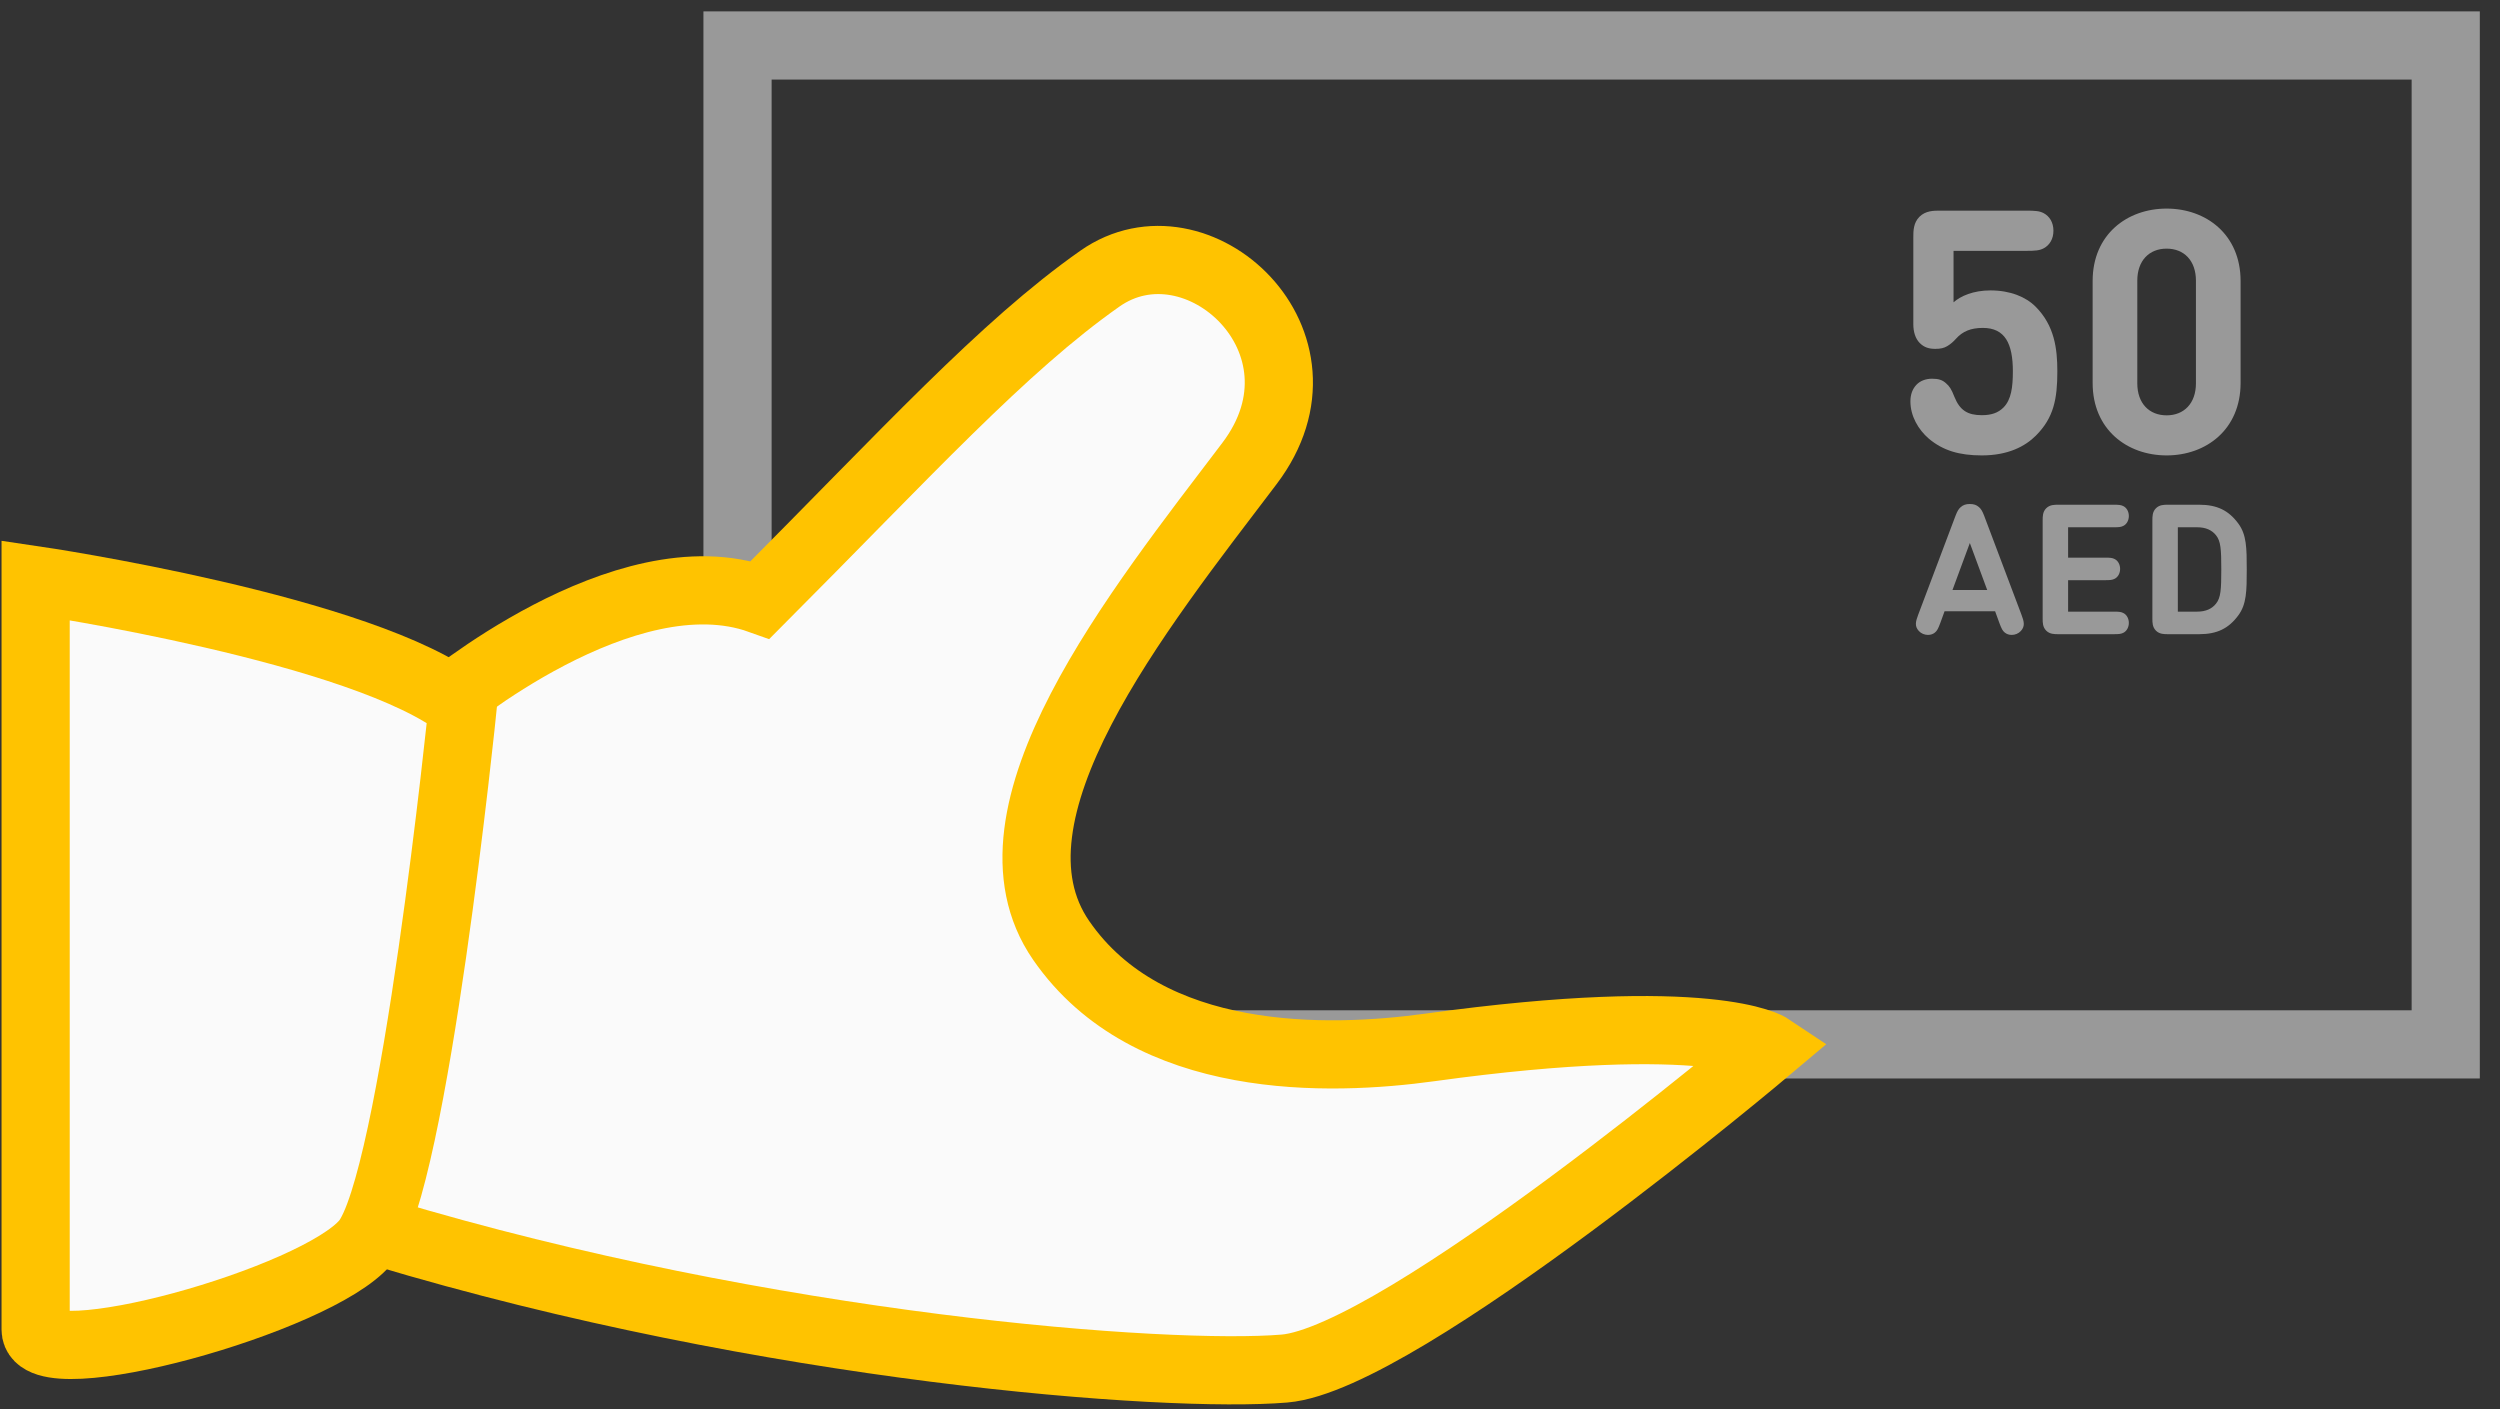 <?xml version="1.0" encoding="UTF-8"?>
<svg width="110px" height="62px" viewBox="0 0 110 62" version="1.1" xmlns="http://www.w3.org/2000/svg" xmlns:xlink="http://www.w3.org/1999/xlink">
    <rect x="0" y="0" width="110" height="62" fill="#333333" stroke="none"/>
    <!-- Generator: Sketch 41.2 (35397) - http://www.bohemiancoding.com/sketch -->
    <title>Page 1</title>
    <desc>Created with Sketch.</desc>
    <defs></defs>
    <g id="ARABIC" stroke="none" stroke-width="1" fill="none" fill-rule="evenodd">
        <g id="Page-1" transform="translate(1, -1)">
            <g id="Group-7" transform="translate(0, 3.001)" stroke-width="3">
                <g id="Group-8">
                    <polyline id="Stroke-5" stroke="#999999" points="31.451 22.79 31.451 0 106.612 0 106.612 43.952 51.949 43.952"></polyline>
                    <path d="M18.358,29.098 C18.358,29.098 26.472,22.247 32.451,24.389 C38.857,17.965 43.127,13.256 47.397,10.258 C51.668,7.26 58.021,13.059 53.976,18.393 C49.106,24.817 41.846,33.808 45.69,39.375 C49.533,44.941 57.5,44.696 61.917,44.085 C74.301,42.373 76.864,44.085 76.864,44.085 C76.864,44.085 60.636,57.788 55.511,58.216 C50.387,58.644 32.878,57.36 15.795,52.221" id="Stroke-3" stroke="#FFC300" fill="#FAFAFA"></path>
                    <path d="M0.568,56.503 L0.568,23.532 C0.568,23.532 15.087,25.672 19.358,29.098 C19.358,29.098 17.223,50.08 15.087,52.649 C12.952,55.219 0.568,58.644 0.568,56.503 Z" id="Stroke-1" stroke="#FFC300" fill="#FAFAFA"></path>
                </g>
            </g>
            <path d="M89.351,11.153 C89.351,10.785 89.178,10.515 88.923,10.38 C88.736,10.283 88.563,10.268 88.121,10.268 L84.371,10.268 C84.086,10.268 83.726,10.268 83.456,10.538 C83.186,10.808 83.186,11.168 83.186,11.453 L83.186,15.263 C83.186,15.6 83.276,15.9 83.471,16.095 C83.666,16.29 83.883,16.35 84.153,16.35 C84.393,16.35 84.536,16.313 84.678,16.23 C84.828,16.14 84.948,16.035 85.068,15.9 C85.353,15.585 85.706,15.428 86.246,15.428 C87.221,15.428 87.566,16.118 87.566,17.34 C87.566,18.023 87.498,18.585 87.153,18.93 C86.913,19.17 86.613,19.268 86.201,19.268 C85.578,19.268 85.233,19.058 84.993,18.458 C84.858,18.113 84.776,17.993 84.618,17.858 C84.468,17.723 84.303,17.663 84.011,17.663 C83.741,17.663 83.493,17.753 83.328,17.925 C83.156,18.105 83.058,18.345 83.058,18.66 C83.058,19.313 83.411,19.905 83.861,20.295 C84.491,20.828 85.218,21.038 86.201,21.038 C87.356,21.038 88.106,20.64 88.578,20.168 C89.366,19.38 89.523,18.555 89.523,17.34 C89.523,16.335 89.396,15.323 88.563,14.49 C88.136,14.063 87.453,13.778 86.576,13.778 C85.833,13.778 85.263,14.025 84.956,14.303 L84.956,12.038 L88.121,12.038 C88.563,12.038 88.736,12.023 88.923,11.925 C89.178,11.79 89.351,11.52 89.351,11.153 Z M97.586,13.365 C97.586,11.318 96.071,10.178 94.331,10.178 C92.591,10.178 91.076,11.318 91.076,13.365 L91.076,17.85 C91.076,19.898 92.591,21.038 94.331,21.038 C96.071,21.038 97.586,19.898 97.586,17.85 L97.586,13.365 Z M93.041,13.35 C93.041,12.465 93.566,11.94 94.331,11.94 C95.096,11.94 95.621,12.465 95.621,13.35 L95.621,17.865 C95.621,18.75 95.096,19.275 94.331,19.275 C93.566,19.275 93.041,18.75 93.041,17.865 L93.041,13.35 Z" id="50" fill="#999999"></path>
            <path d="M86.301,23.688 C86.221,23.48 86.161,23.388 86.073,23.312 C85.965,23.216 85.845,23.176 85.673,23.176 C85.501,23.176 85.381,23.216 85.273,23.312 C85.185,23.388 85.125,23.48 85.045,23.688 L83.401,28.048 C83.293,28.336 83.229,28.548 83.429,28.764 C83.533,28.876 83.681,28.936 83.829,28.936 C83.953,28.936 84.053,28.9 84.137,28.832 C84.233,28.752 84.277,28.668 84.373,28.412 L84.561,27.896 L86.785,27.896 L86.973,28.412 C87.069,28.668 87.113,28.752 87.209,28.832 C87.293,28.9 87.393,28.936 87.517,28.936 C87.665,28.936 87.813,28.876 87.917,28.764 C88.117,28.548 88.053,28.336 87.945,28.048 L86.301,23.688 Z M85.673,24.892 L86.437,26.96 L84.909,26.96 L85.673,24.892 Z M89.557,28.904 L91.997,28.904 C92.233,28.904 92.325,28.896 92.433,28.84 C92.573,28.768 92.669,28.604 92.669,28.408 C92.669,28.212 92.573,28.048 92.433,27.976 C92.325,27.92 92.233,27.912 91.997,27.912 L89.997,27.912 L89.997,26.528 L91.613,26.528 C91.849,26.528 91.941,26.52 92.049,26.464 C92.189,26.392 92.285,26.228 92.285,26.032 C92.285,25.836 92.189,25.672 92.049,25.6 C91.941,25.544 91.849,25.536 91.613,25.536 L89.997,25.536 L89.997,24.2 L91.997,24.2 C92.233,24.2 92.325,24.192 92.433,24.136 C92.573,24.064 92.669,23.9 92.669,23.704 C92.669,23.508 92.573,23.344 92.433,23.272 C92.325,23.216 92.233,23.208 91.997,23.208 L89.557,23.208 C89.393,23.208 89.189,23.208 89.033,23.364 C88.877,23.52 88.877,23.724 88.877,23.888 L88.877,28.224 C88.877,28.388 88.877,28.592 89.033,28.748 C89.189,28.904 89.393,28.904 89.557,28.904 Z M94.385,28.904 L95.769,28.904 C96.545,28.904 97.061,28.656 97.489,28.072 C97.849,27.584 97.857,27 97.857,26.056 C97.857,25.112 97.849,24.528 97.489,24.04 C97.061,23.456 96.545,23.208 95.769,23.208 L94.385,23.208 C94.221,23.208 94.017,23.208 93.861,23.364 C93.705,23.52 93.705,23.724 93.705,23.888 L93.705,28.224 C93.705,28.388 93.705,28.592 93.861,28.748 C94.017,28.904 94.221,28.904 94.385,28.904 Z M94.825,24.2 L95.673,24.2 C96.049,24.2 96.321,24.32 96.505,24.552 C96.713,24.812 96.737,25.16 96.737,26.056 C96.737,26.952 96.713,27.3 96.505,27.56 C96.321,27.792 96.049,27.912 95.673,27.912 L94.825,27.912 L94.825,24.2 Z" id="AED" fill="#999999"></path>
        </g>
    </g>
</svg>